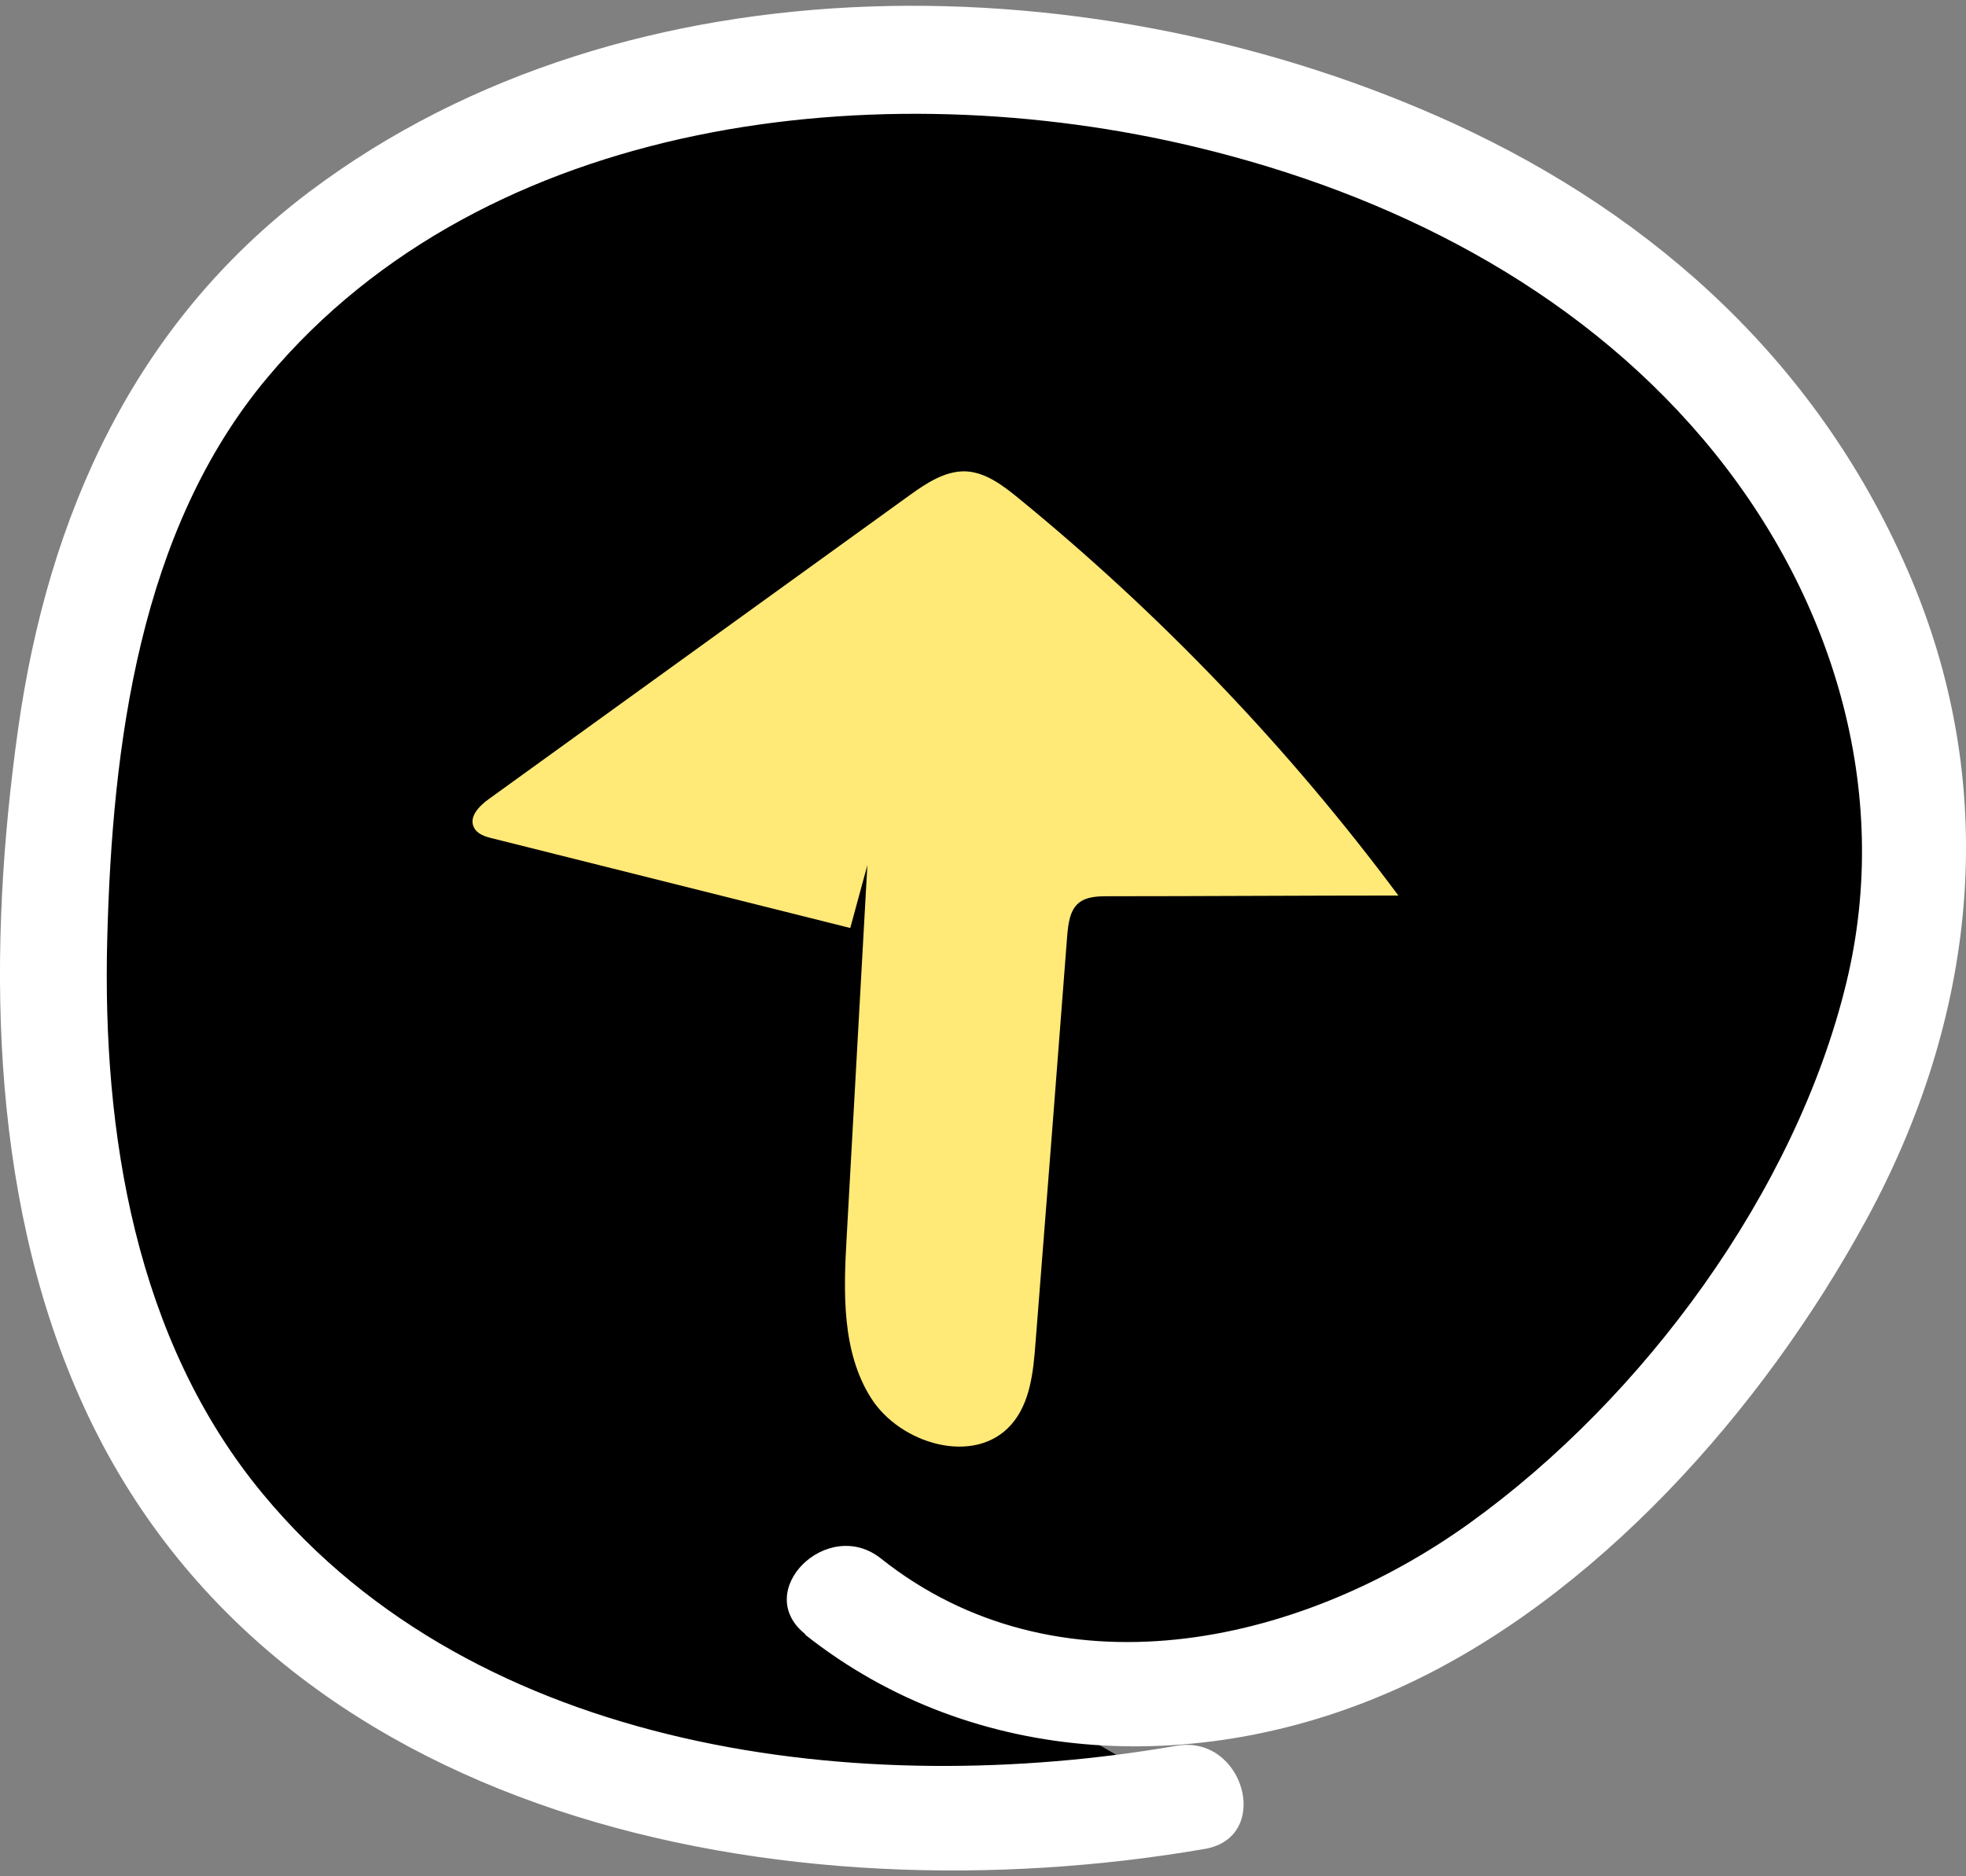 <svg width="44" height="42" viewBox="0 0 44 42" fill="none" xmlns="http://www.w3.org/2000/svg">
<rect x="0" y="0" width="44" height="42" fill="#808080" stroke="none"/>
<path d="M18.861 35.741C21.848 38.201 26.233 38.472 29.851 37.107C33.469 35.741 36.4 32.962 38.7 29.855C40.784 27.043 42.478 23.825 42.805 20.343C43.268 15.519 40.992 10.671 37.43 7.396C33.868 4.122 29.132 2.309 24.34 1.614C16.465 0.472 7.304 2.932 3.55 9.952C2.225 12.436 1.681 15.255 1.394 18.058C0.867 23.186 1.226 28.681 4.061 32.986C8.67 39.982 18.398 41.707 26.648 40.245" fill="black"/>
<path d="M18.014 36.587C21.84 39.622 26.999 39.75 31.344 37.769C35.689 35.788 39.434 31.587 41.759 27.322C44.219 22.818 44.794 17.762 42.781 12.97C40.768 8.178 37.054 4.84 32.55 2.771C24.659 -0.847 14.117 -1.118 6.929 4.289C2.999 7.252 1.074 11.541 0.403 16.333C-0.268 21.125 -0.284 26.612 1.785 31.284C6.01 40.836 17.647 42.992 26.967 41.387C28.485 41.123 27.838 38.815 26.328 39.079C19.308 40.293 10.698 39.263 5.882 33.44C3.031 29.998 2.288 25.366 2.4 21.021C2.512 16.676 3.119 11.868 5.986 8.45C10.906 2.572 19.739 1.597 26.791 3.298C31.104 4.337 35.225 6.413 38.125 9.839C41.024 13.266 42.366 17.714 41.319 22.011C40.185 26.675 36.783 31.292 32.901 34.087C29.02 36.883 23.621 37.993 19.715 34.886C18.517 33.935 16.816 35.621 18.022 36.579L18.014 36.587Z" fill="white"/>
<path d="M19.412 19.367L18.949 27.689C18.877 28.927 18.837 30.253 19.492 31.291C20.147 32.33 21.816 32.817 22.631 31.89C23.054 31.411 23.126 30.716 23.174 30.077C23.413 27.035 23.653 23.983 23.885 20.941C23.909 20.677 23.941 20.381 24.14 20.214C24.316 20.07 24.564 20.062 24.795 20.062C26.96 20.062 29.132 20.046 31.296 20.046C28.845 16.748 25.977 13.752 22.791 11.149C22.439 10.861 22.04 10.558 21.584 10.55C21.137 10.55 20.738 10.813 20.37 11.077C17.232 13.345 14.085 15.613 10.946 17.882C10.731 18.033 10.491 18.281 10.603 18.513C10.675 18.672 10.858 18.728 11.026 18.768C13.694 19.439 16.361 20.102 19.029 20.773" fill="#FFE977"/>
</svg>
